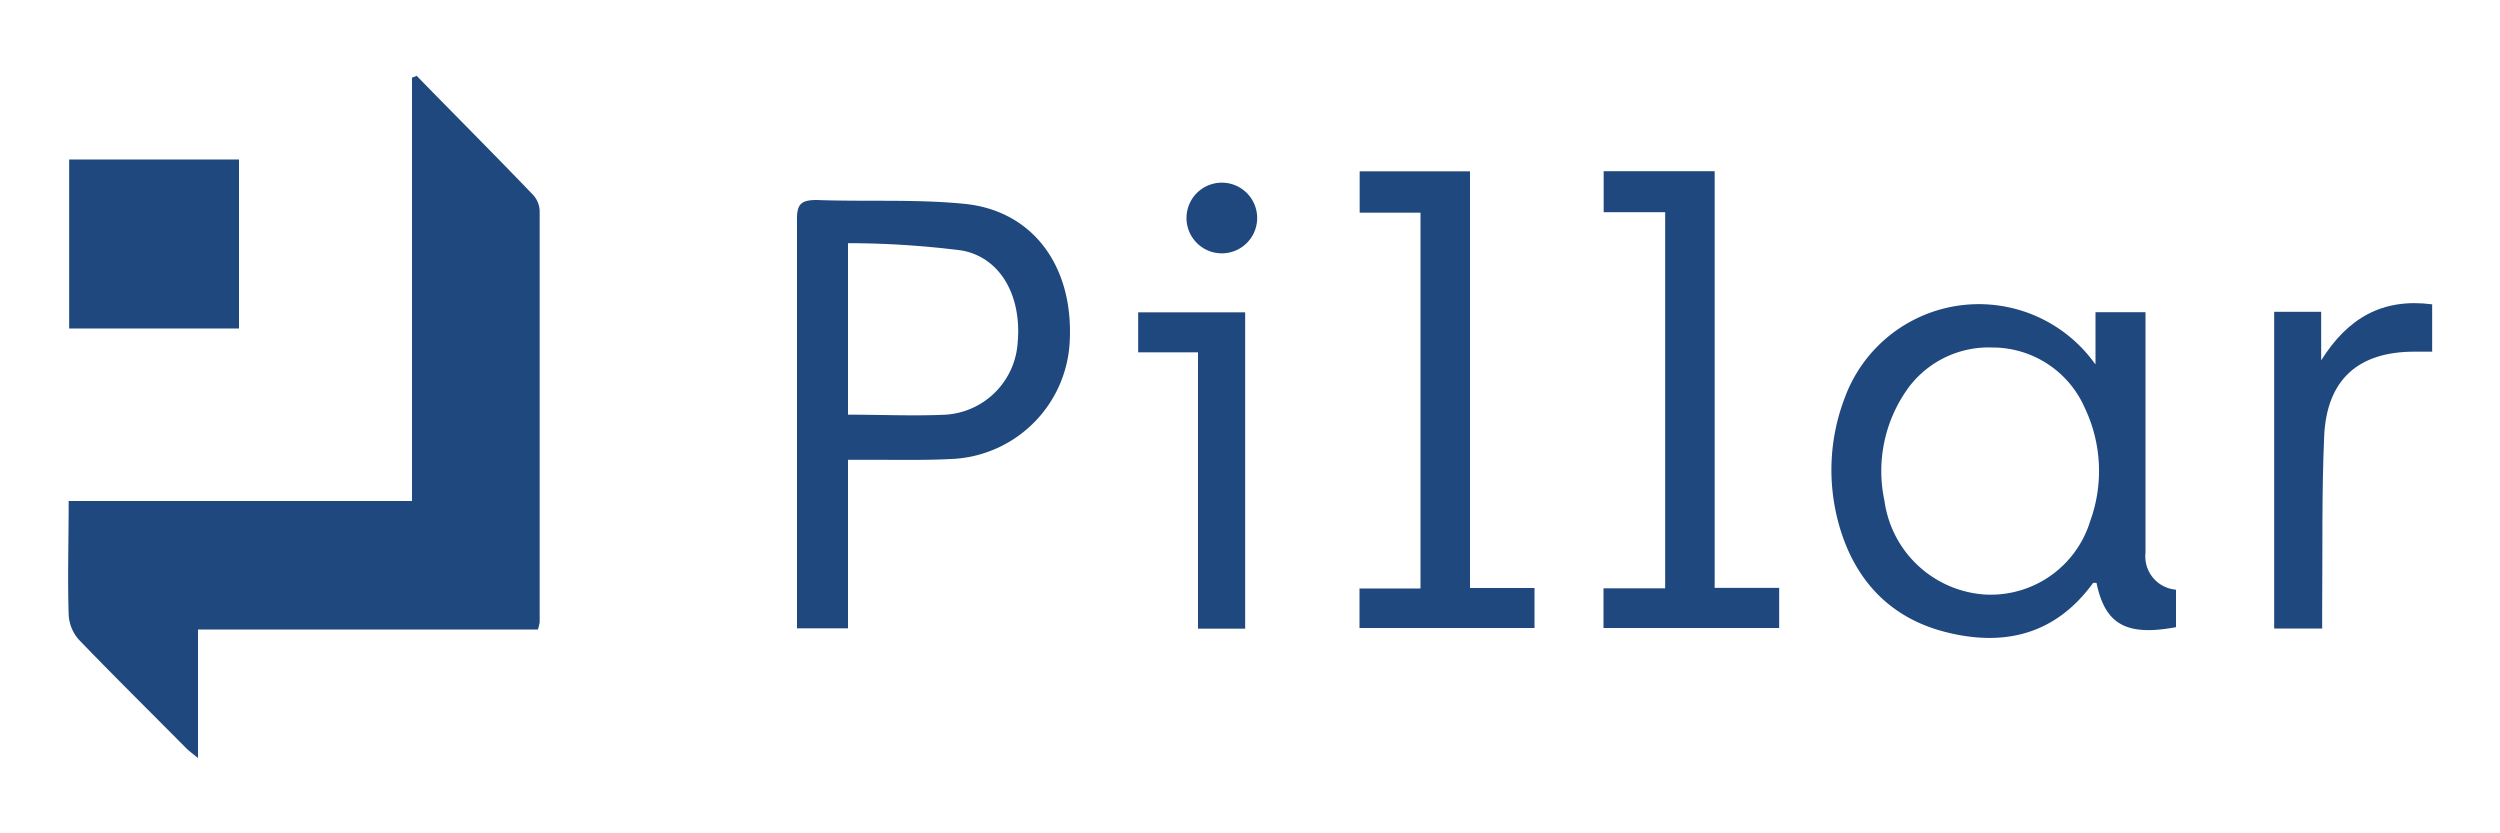 <svg  width="150" height="50" id="圖層_1" data-name="圖層 1" xmlns="http://www.w3.org/2000/svg" viewBox="0 0 150 50"><defs><style>.cls-1{fill:#1f487e;}</style></defs><g id="MIAUut"><path class="cls-1" d="M25,4.55C27.32,6.93,29.7,9.31,32,11.71a1.49,1.49,0,0,1,.38,1q0,12.32,0,24.62a2.44,2.44,0,0,1-.11.44H11.88v7.71c-.37-.3-.56-.44-.73-.61C9,42.7,6.84,40.57,4.74,38.39a2.43,2.43,0,0,1-.62-1.52c-.07-2.21,0-4.43,0-6.81h20.6V4.66L25,4.55Z"/><path class="cls-1" d="M125.73,21.85V18.73h3V33.17a2,2,0,0,0,1.83,2.21v2.25c-3,.56-4.26-.18-4.77-2.66-.07,0-.17,0-.2,0-2.27,3.13-5.39,3.86-8.94,2.93s-5.65-3.48-6.46-7a12.12,12.12,0,0,1,.51-7.07,8.57,8.57,0,0,1,15-2Zm-6.2-1a6,6,0,0,0-5,2.38,8.49,8.49,0,0,0-1.46,6.83,6.52,6.52,0,0,0,6,5.61,6.24,6.24,0,0,0,6.34-4.4,8.8,8.8,0,0,0-.32-6.79,6.05,6.05,0,0,0-5.51-3.63Z"/><path class="cls-1" d="M50.88,27.59V37.7H47.82V36.33c0-7.69,0-15.38,0-23.07C47.8,12.3,48,12,49,12c2.95.11,5.93-.06,8.86.23,4.07.4,6.5,3.67,6.33,8.08a7.42,7.42,0,0,1-6.92,7.22c-1.73.1-3.47.05-5.21.06h-1.2Zm0-2.71c2,0,4,.09,5.88,0a4.63,4.63,0,0,0,4.3-4.33c.25-2.76-1-5.08-3.34-5.52a54.71,54.71,0,0,0-6.84-.44V24.88Z"/><path class="cls-1" d="M96.21,37.67V35.3h3.7V12.73H96.22V10.27h6.66v25h3.87v2.41H96.21Z"/><path class="cls-1" d="M88.21,35.28h3.86v2.4H81.57V35.31h3.66V12.76H81.58V10.28H88.2v25Z"/><path class="cls-1" d="M14.34,19.71H4.15V9.57H14.34Z"/><path class="cls-1" d="M139.34,37.71h-2.89v-19h2.82v2.91c1.59-2.53,3.67-3.75,6.66-3.36V21.1h-1.07c-3.37,0-5.26,1.68-5.41,5.08s-.09,6.94-.12,10.41v1.13Z"/><path class="cls-1" d="M74.72,37.72H71.88V21.14H68.29v-2.4h6.42v19Z"/><path class="cls-1" d="M75.43,13.05a2.12,2.12,0,1,1-4.24.06,2.12,2.12,0,0,1,4.24-.06Z"/></g></svg>